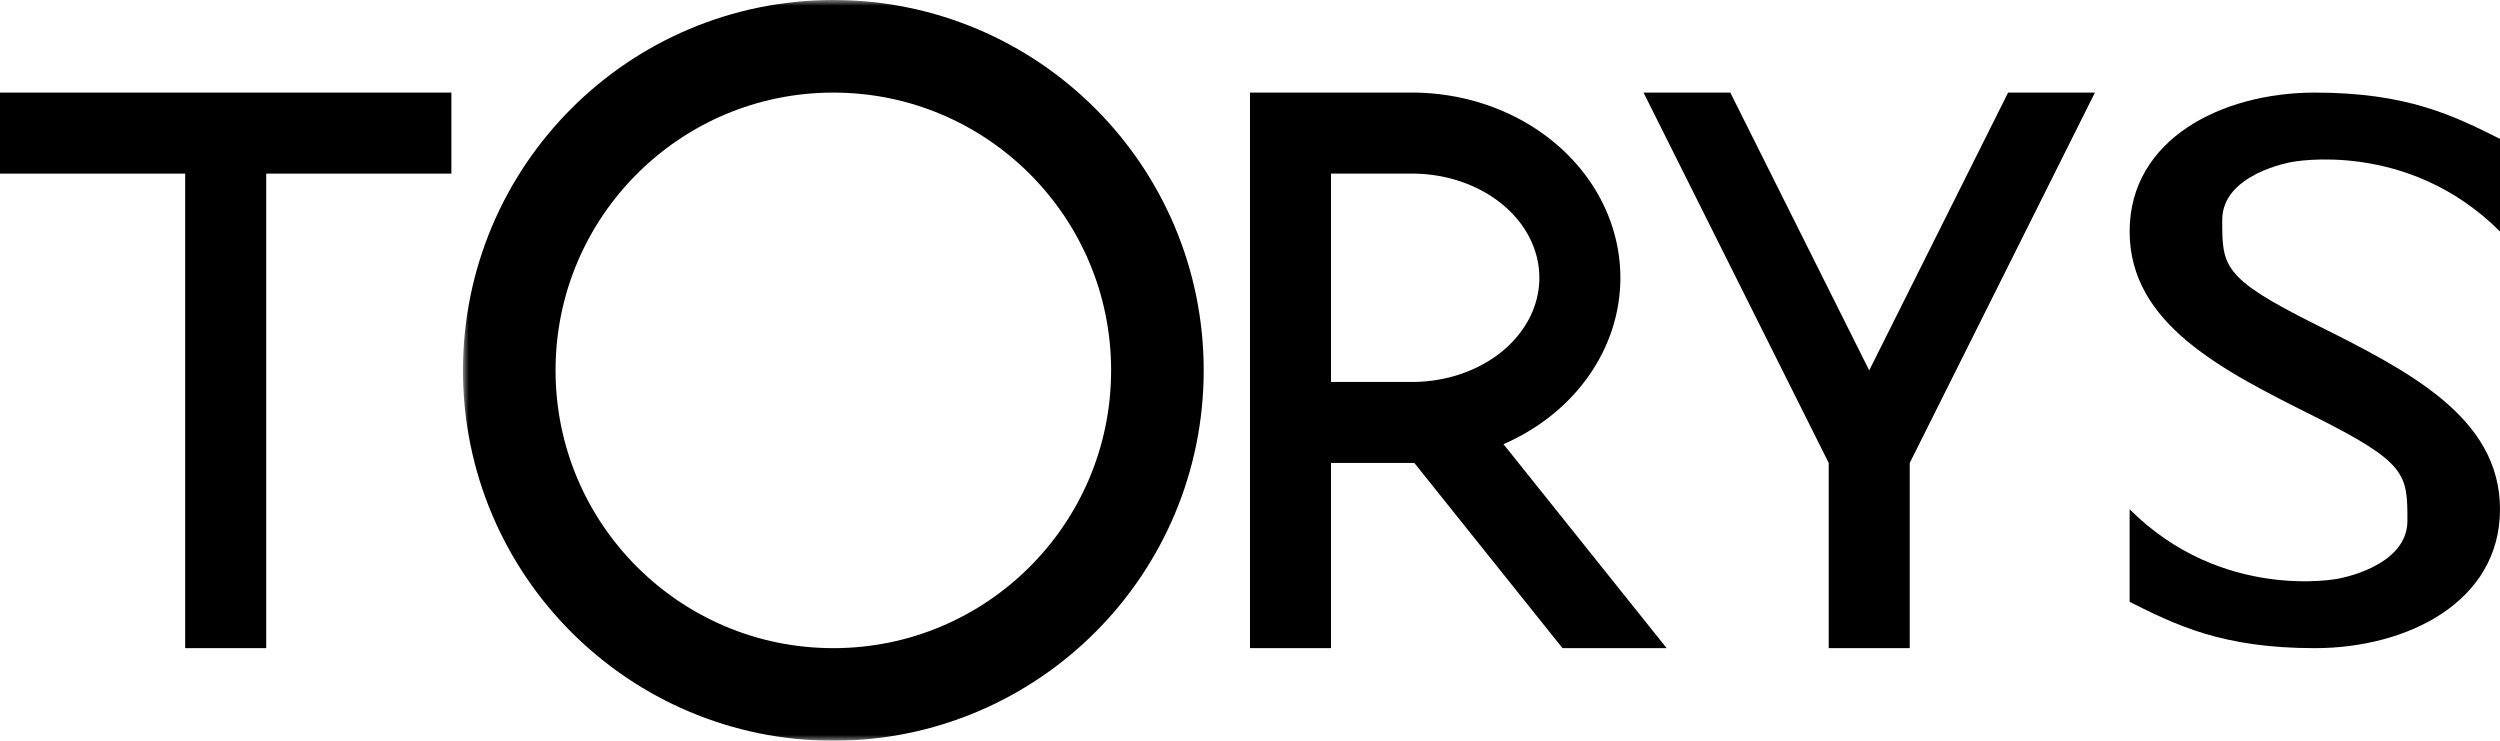 <svg version="1.1" xmlns="http://www.w3.org/2000/svg" width="216" height="64">

    <defs>
        <mask id="shadow">
            <rect x="40" width="64" height="64" fill="white" />
            <circle cx="76" cy="28" r="28" stroke-width="8" fill="white" stroke="black" />
        </mask>
    </defs>

    <circle cx="72" cy="32" r="28" stroke-width="8" fill="transparent" stroke="black" mask="url(#shadow)" />

    <!-- T glyph -->
    <path d="M 0 8
        h 39
        v 7
        h -16
        v 41
        h -7
        v -41
        h -16
        v -7"
    />

    <!-- R glyph -->
    <path d="M 108 8
        h 14
        a 18 16 0 0 1 0 32
        h -8
        v -7
        h 8
        a 11 9 0 0 0 0 -18
        h -7
        v 41
        h -7
        v 48"
    />
    <path d="M 119 36
        h 9
        l 16 20
        h -9
        l -16 -20"
    />

    <!-- Y glyph -->
    <path d="M 142 8
        h 7.5
        l 12 24
        l 12 -24
        h 7.5
        l -16 32
        v 16
        h -7
        v -16
        l -16 -32"
    />

    <!-- S glyph -->
    <path d="M 216 12
        c -4 -2 -8 -4 -16 -4
        s -16 4 -16 12
        s 8 12 16 16
        s 8 5 8 9
        s -6 5 -6 5
        s -10 2 -18 -6
        v 8
        c 4 2 8 4 16 4
        s 16 -4 16 -12
        s -8 -12 -16 -16
        s -8 -5 -8 -9
        s 6 -5 6 -5
        s 10 -2 18 6
        v -8"
    />

</svg>
